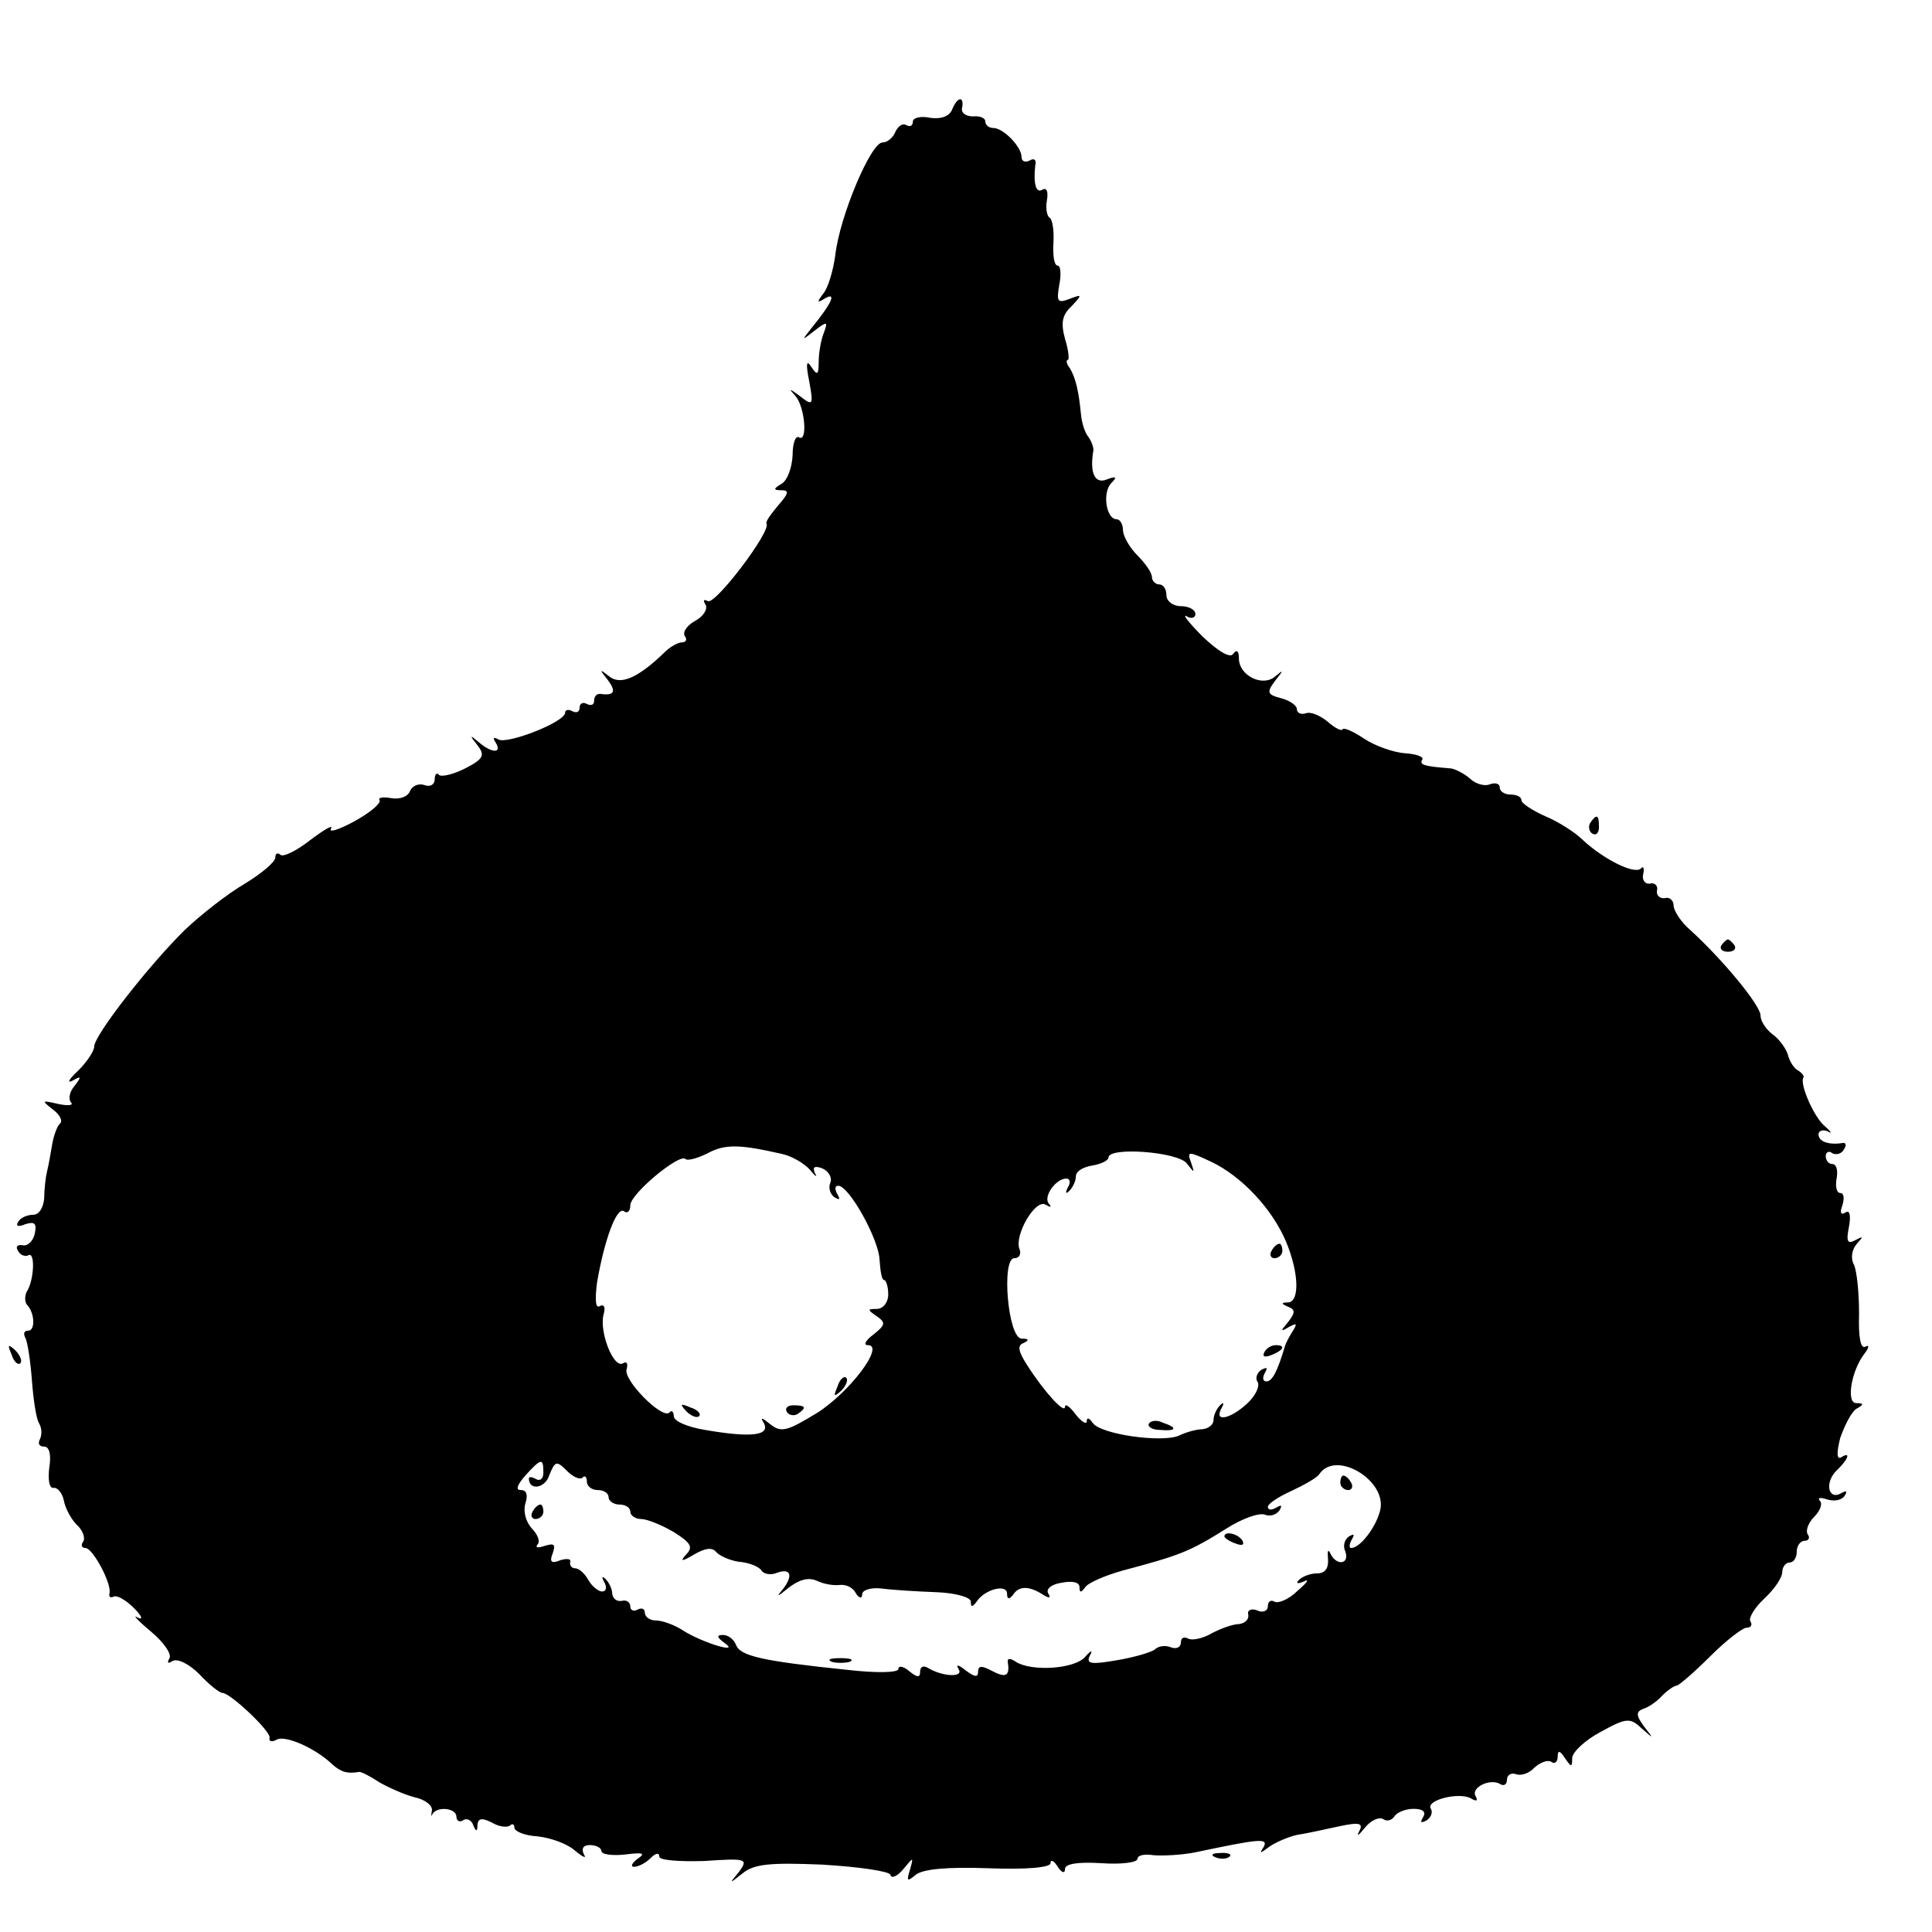 <?xml version="1.0" standalone="no"?>
<!DOCTYPE svg PUBLIC "-//W3C//DTD SVG 20010904//EN"
 "http://www.w3.org/TR/2001/REC-SVG-20010904/DTD/svg10.dtd">
<svg version="1.0" xmlns="http://www.w3.org/2000/svg"
 width="16pt" height="16pt" viewBox="0 0 16 16"
 preserveAspectRatio="xMidYMid meet">
<g transform="translate(0,16) scale(0.006,-0.006)"
fill="#000000" stroke="none">
<path d="M1314 2515 c-4 -9 -15 -13 -30 -11 -13 3 -24 0 -24 -5 0 -6 -4 -8 -9
-5 -5 3 -11 -1 -15 -9 -3 -8 -11 -15 -18 -15 -16 0 -59 -102 -65 -155 -3 -22
-10 -46 -17 -54 -9 -12 -8 -13 3 -6 16 9 9 -7 -18 -40 -15 -19 -15 -19 3 -5
18 14 19 13 13 -3 -4 -10 -7 -28 -7 -40 0 -18 -2 -19 -10 -7 -7 11 -8 5 -3
-20 6 -33 5 -34 -13 -20 -15 11 -16 11 -6 0 13 -15 17 -64 5 -57 -5 3 -9 -8
-9 -25 -1 -17 -7 -34 -15 -39 -12 -7 -12 -9 0 -9 11 0 9 -5 -5 -21 -10 -12
-18 -23 -16 -25 7 -10 -71 -113 -81 -107 -6 3 -7 1 -3 -5 3 -6 -3 -16 -14 -22
-11 -6 -18 -15 -15 -21 4 -5 2 -9 -4 -9 -5 0 -16 -6 -23 -13 -36 -35 -61 -47
-77 -34 -14 11 -14 10 -2 -5 12 -16 9 -22 -11 -19 -5 0 -8 -4 -8 -10 0 -5 -4
-7 -10 -4 -5 3 -10 1 -10 -5 0 -6 -4 -8 -10 -5 -5 3 -10 2 -10 -2 0 -13 -80
-44 -92 -37 -7 4 -8 2 -4 -4 10 -16 -6 -15 -24 1 -12 10 -12 9 -1 -5 11 -14 8
-19 -17 -32 -16 -8 -32 -12 -36 -9 -3 4 -6 1 -6 -6 0 -7 -6 -11 -14 -8 -8 3
-17 -1 -20 -8 -3 -8 -14 -12 -26 -10 -11 2 -19 1 -16 -3 2 -4 -13 -17 -35 -29
-22 -12 -36 -16 -32 -10 3 6 -9 -1 -29 -16 -19 -15 -38 -24 -41 -20 -4 3 -7 2
-7 -4 0 -6 -19 -22 -42 -36 -24 -14 -61 -43 -83 -64 -48 -47 -125 -145 -125
-161 0 -6 -10 -21 -22 -33 -13 -12 -16 -18 -8 -14 12 7 13 6 3 -7 -7 -8 -9
-18 -5 -23 4 -4 -4 -5 -18 -2 -22 5 -23 5 -8 -7 10 -7 15 -16 11 -20 -4 -3 -9
-17 -11 -29 -2 -12 -5 -29 -7 -37 -2 -8 -4 -25 -4 -37 -1 -13 -7 -23 -15 -23
-8 0 -18 -4 -21 -10 -4 -6 1 -7 10 -3 13 4 16 1 13 -13 -2 -10 -10 -18 -17
-16 -7 1 -10 -2 -6 -8 3 -6 10 -8 14 -6 10 6 8 -35 -2 -50 -3 -6 -3 -14 0 -18
11 -11 12 -36 2 -36 -6 0 -7 -4 -4 -10 3 -5 7 -32 9 -58 2 -27 6 -54 10 -60 4
-7 4 -16 1 -22 -3 -6 -1 -10 6 -10 7 0 10 -11 7 -29 -2 -17 0 -29 6 -28 5 1
12 -7 14 -17 2 -11 10 -26 18 -34 8 -7 12 -18 9 -23 -4 -5 -2 -9 3 -9 10 0 37
-50 33 -63 -1 -5 2 -6 6 -4 5 2 17 -5 28 -16 11 -11 13 -17 5 -13 -8 5 0 -4
18 -19 18 -15 29 -31 26 -37 -4 -7 -2 -8 4 -4 7 4 23 -4 37 -18 14 -15 28 -26
32 -26 11 0 68 -54 65 -62 -1 -5 3 -6 9 -3 11 8 54 -11 77 -33 12 -11 21 -14
38 -11 3 0 15 -6 27 -14 12 -7 34 -17 49 -21 15 -3 26 -12 24 -19 -1 -6 -1 -9
1 -4 7 11 33 8 33 -4 0 -5 4 -8 9 -5 5 4 12 0 14 -6 4 -10 6 -10 6 0 1 9 6 10
20 3 10 -6 21 -7 25 -4 3 3 6 2 6 -3 0 -5 14 -11 32 -12 18 -2 41 -10 52 -20
11 -9 16 -11 12 -5 -4 8 -1 13 8 13 9 0 16 -4 16 -8 0 -5 15 -7 33 -5 24 3 29
2 17 -6 -8 -6 -10 -11 -5 -11 6 0 16 5 23 12 7 7 12 8 12 2 0 -5 27 -7 62 -6
59 4 61 3 48 -15 -14 -17 -14 -17 5 -2 16 13 38 15 110 12 50 -3 92 -9 94 -14
1 -6 10 -2 18 8 14 17 14 17 9 -1 -5 -16 -4 -17 8 -7 10 8 44 11 100 9 53 -2
86 1 86 7 0 6 5 3 10 -5 5 -8 10 -10 10 -3 0 7 17 10 50 8 28 -2 50 1 50 6 0
5 10 7 22 5 12 -1 38 0 58 4 90 19 101 20 94 7 -6 -9 -5 -9 7 0 8 6 26 14 39
17 14 2 40 8 59 12 28 6 33 4 27 -7 -4 -8 -1 -6 8 5 8 10 19 15 25 12 5 -4 12
-2 16 4 3 5 15 10 26 10 13 0 18 -4 13 -12 -4 -7 -3 -8 5 -4 6 4 9 11 6 16 -8
12 40 24 56 14 7 -4 9 -3 6 3 -8 12 20 26 34 17 5 -3 9 0 9 6 0 7 6 10 12 8 7
-3 19 1 26 9 8 7 18 11 23 8 5 -4 9 0 9 7 0 9 3 9 10 -2 9 -13 10 -13 10 0 0
8 18 25 39 36 36 20 41 20 57 5 17 -15 17 -15 3 3 -11 15 -11 20 -1 24 7 2 19
10 26 18 8 8 17 14 20 14 3 0 24 18 46 40 22 22 45 40 51 40 6 0 8 4 5 9 -3 4
6 19 19 31 14 13 25 29 25 37 0 7 5 13 10 13 6 0 10 7 10 15 0 8 5 15 11 15 5
0 8 4 4 9 -3 5 1 16 9 24 8 8 12 18 8 22 -4 5 1 5 10 2 10 -3 20 -1 24 5 4 6
3 8 -4 4 -18 -11 -24 13 -8 30 18 17 21 28 7 19 -6 -3 -6 7 -1 27 6 17 15 35
22 40 11 6 11 8 0 8 -14 0 -7 45 12 69 6 8 6 12 1 9 -7 -4 -10 13 -9 45 0 29
-3 59 -7 68 -5 9 -3 21 4 29 9 10 9 11 -2 5 -11 -6 -13 -2 -9 18 3 17 1 24 -5
20 -6 -4 -8 0 -4 10 3 10 2 17 -3 17 -5 0 -7 9 -5 20 2 11 0 20 -6 20 -5 0 -9
5 -9 11 0 5 4 8 9 4 5 -3 13 -1 16 5 4 6 3 10 -2 9 -19 -3 -33 2 -33 12 0 5 6
7 13 4 6 -4 5 -1 -4 7 -15 12 -35 58 -30 67 2 2 -2 7 -7 10 -6 3 -12 13 -14
21 -2 8 -11 21 -20 28 -10 7 -18 19 -18 27 0 14 -52 77 -97 118 -13 11 -23 27
-23 34 0 7 -6 12 -12 10 -7 -1 -12 4 -11 10 2 7 -3 12 -10 10 -6 -1 -11 5 -9
13 2 8 0 12 -3 8 -9 -9 -52 13 -80 39 -11 11 -35 26 -52 33 -18 8 -33 18 -33
22 0 5 -7 8 -15 8 -8 0 -15 4 -15 10 0 5 -6 7 -14 4 -7 -3 -20 1 -27 8 -8 7
-20 13 -26 14 -38 3 -44 5 -40 12 3 4 -8 8 -24 9 -15 1 -41 10 -56 20 -15 10
-28 16 -30 13 -1 -3 -11 2 -21 11 -10 8 -23 14 -30 11 -7 -2 -12 1 -12 6 0 5
-10 12 -22 15 -19 5 -20 8 -8 24 12 15 12 16 0 6 -17 -15 -50 1 -50 25 0 10
-3 13 -8 6 -4 -6 -20 3 -42 24 -19 19 -29 32 -22 28 6 -4 12 -2 12 3 0 6 -9
11 -20 11 -11 0 -20 7 -20 15 0 8 -4 15 -10 15 -5 0 -10 5 -10 10 0 6 -9 19
-20 30 -11 11 -20 27 -20 35 0 8 -4 15 -9 15 -14 0 -20 37 -7 50 8 8 7 10 -6
5 -17 -7 -24 9 -19 39 1 4 -2 13 -7 20 -5 6 -9 20 -10 31 -3 31 -7 49 -15 63
-5 6 -6 12 -3 12 2 0 1 13 -4 29 -6 22 -4 33 9 45 15 16 15 17 -3 10 -16 -6
-18 -4 -14 19 3 15 2 27 -2 27 -5 0 -7 14 -6 31 1 16 -1 32 -5 35 -4 2 -6 13
-4 24 2 12 0 18 -6 15 -9 -6 -13 8 -10 34 2 7 -2 10 -8 6 -6 -3 -11 -1 -11 5
0 14 -25 40 -39 40 -6 0 -11 4 -11 9 0 5 -8 8 -17 7 -10 0 -17 5 -15 12 3 17
-7 15 -14 -3z m-235 -1441 c14 -3 31 -13 39 -22 7 -9 11 -11 7 -5 -4 9 -1 11
10 7 9 -4 14 -13 11 -20 -3 -7 0 -16 6 -20 7 -4 8 -3 4 4 -4 7 -4 12 1 12 15
0 56 -74 57 -102 1 -15 3 -28 6 -28 3 0 6 -9 6 -20 0 -11 -7 -20 -16 -20 -13
0 -13 -1 0 -10 13 -9 12 -12 -4 -25 -11 -8 -15 -15 -8 -15 24 0 -26 -66 -71
-94 -41 -25 -49 -27 -64 -15 -11 9 -14 10 -9 2 10 -18 -17 -21 -81 -10 -24 4
-43 12 -43 19 0 6 -3 9 -6 5 -10 -10 -65 46 -59 60 2 8 0 11 -5 8 -13 -8 -33
43 -27 67 3 10 1 15 -5 12 -6 -4 -7 8 -4 32 10 59 27 105 37 99 5 -4 9 0 9 8
0 16 68 72 76 64 3 -3 17 1 31 8 24 13 45 12 102 -1z m559 -13 c11 -14 11 -14
6 1 -6 16 -4 16 28 1 42 -20 84 -65 103 -110 18 -43 19 -83 3 -84 -10 0 -10
-2 0 -6 10 -4 10 -8 0 -21 -11 -13 -11 -14 1 -7 11 6 12 5 5 -6 -5 -8 -9 -16
-10 -19 -11 -37 -18 -50 -26 -50 -5 0 -6 5 -2 12 4 7 3 8 -5 4 -6 -4 -9 -12
-5 -17 3 -6 -3 -19 -15 -30 -23 -21 -46 -26 -35 -6 4 7 3 9 -2 4 -5 -5 -9 -14
-9 -20 0 -7 -7 -12 -15 -13 -8 0 -23 -4 -33 -9 -24 -10 -109 2 -119 18 -4 6
-8 8 -8 2 0 -5 -7 -1 -15 9 -8 11 -15 16 -15 11 0 -11 -29 21 -52 57 -13 20
-14 28 -5 31 8 4 7 6 -3 6 -19 1 -28 111 -10 111 7 0 10 6 7 13 -7 19 22 69
36 61 7 -4 9 -4 5 1 -9 9 9 35 24 35 5 0 6 -6 2 -12 -4 -8 -3 -10 2 -5 5 5 9
14 9 20 0 7 10 13 23 15 12 2 22 7 22 11 0 15 95 8 108 -8z m-888 -427 c0 -8
-4 -12 -10 -9 -5 3 -10 4 -10 1 0 -17 22 -14 28 4 8 20 10 21 24 7 9 -9 18
-13 22 -10 3 4 6 1 6 -5 0 -7 7 -12 15 -12 8 0 15 -4 15 -10 0 -5 7 -10 15
-10 8 0 15 -4 15 -10 0 -5 7 -10 15 -10 8 0 28 -8 45 -18 24 -15 27 -21 17
-31 -9 -10 -6 -10 11 0 15 9 25 10 30 4 4 -5 18 -12 32 -14 14 -1 28 -7 31
-12 3 -5 13 -7 22 -3 20 7 22 -6 5 -26 -7 -8 -3 -6 9 4 15 12 28 16 40 11 10
-5 24 -7 32 -6 8 1 18 -3 22 -11 5 -8 9 -8 9 -2 0 6 12 10 28 8 15 -2 48 -4
75 -5 26 -1 47 -7 47 -13 0 -8 2 -8 8 0 11 17 42 25 42 11 0 -8 3 -8 8 -2 8
13 22 13 41 1 9 -6 12 -5 8 1 -4 6 4 13 18 15 15 3 25 1 25 -6 0 -8 2 -8 8 0
4 6 27 16 52 23 79 21 92 26 143 58 22 14 45 22 53 19 7 -3 16 0 20 6 4 7 3 8
-4 4 -7 -4 -12 -4 -12 1 0 4 15 14 33 22 17 8 35 18 38 23 23 34 94 -9 84 -50
-6 -24 -28 -52 -40 -52 -3 0 -3 5 1 12 4 7 3 8 -4 4 -6 -4 -9 -13 -5 -21 6
-18 -13 -20 -21 -2 -3 6 -4 3 -3 -8 1 -13 -4 -20 -15 -20 -9 0 -20 -4 -25 -9
-5 -5 -2 -6 7 -2 8 4 4 -2 -9 -13 -12 -12 -27 -18 -32 -15 -5 3 -9 0 -9 -6 0
-7 -7 -10 -15 -6 -8 3 -14 0 -12 -6 1 -7 -5 -12 -13 -13 -8 0 -25 -6 -38 -13
-12 -7 -27 -10 -32 -7 -6 3 -10 1 -10 -5 0 -7 -6 -10 -14 -7 -7 3 -17 2 -22
-3 -5 -4 -29 -11 -53 -15 -35 -6 -42 -5 -37 6 5 9 2 8 -6 -1 -14 -17 -74 -21
-96 -7 -7 5 -12 5 -11 0 3 -19 -2 -23 -21 -13 -15 8 -20 8 -20 -1 0 -8 -5 -7
-17 2 -10 8 -14 9 -10 2 8 -12 -22 -11 -43 2 -6 3 -10 1 -10 -6 0 -8 -4 -8
-15 1 -8 7 -15 8 -15 3 0 -5 -29 -6 -72 -1 -116 12 -146 19 -152 34 -3 8 -11
14 -18 14 -9 0 -9 -3 2 -11 23 -16 -30 0 -57 17 -12 8 -29 14 -38 14 -8 0 -15
5 -15 11 0 5 -4 7 -10 4 -5 -3 -10 -1 -10 4 0 6 -5 10 -12 8 -7 -1 -12 3 -13
10 0 6 -4 15 -9 20 -5 5 -6 3 -2 -4 4 -7 3 -13 -3 -13 -5 0 -14 7 -19 16 -5 9
-13 16 -18 16 -5 0 -8 4 -7 9 2 4 -5 5 -14 2 -12 -5 -15 -2 -10 10 4 12 2 14
-11 10 -9 -3 -14 -3 -10 2 4 4 0 14 -8 22 -8 9 -12 23 -9 34 4 12 2 19 -6 19
-8 0 -5 7 6 20 22 24 25 25 25 4z"/>
<path d="M1156 753 c-6 -14 -5 -15 5 -6 7 7 10 15 7 18 -3 3 -9 -2 -12 -12z"/>
<path d="M947 719 c7 -7 15 -10 18 -7 3 3 -2 9 -12 12 -14 6 -15 5 -6 -5z"/>
<path d="M1086 718 c3 -5 10 -6 15 -3 13 9 11 12 -6 12 -8 0 -12 -4 -9 -9z"/>
<path d="M1755 940 c-3 -5 -1 -10 4 -10 6 0 11 5 11 10 0 6 -2 10 -4 10 -3 0
-8 -4 -11 -10z"/>
<path d="M1745 800 c-3 -6 1 -7 9 -4 18 7 21 14 7 14 -6 0 -13 -4 -16 -10z"/>
<path d="M1586 702 c-3 -4 4 -9 15 -9 23 -2 25 3 4 10 -8 4 -16 3 -19 -1z"/>
<path d="M1850 620 c0 -5 5 -10 11 -10 5 0 7 5 4 10 -3 6 -8 10 -11 10 -2 0
-4 -4 -4 -10z"/>
<path d="M735 580 c-3 -5 -1 -10 4 -10 6 0 11 5 11 10 0 6 -2 10 -4 10 -3 0
-8 -4 -11 -10z"/>
<path d="M1690 546 c0 -2 7 -7 16 -10 8 -3 12 -2 9 4 -6 10 -25 14 -25 6z"/>
<path d="M1148 373 c6 -2 18 -2 25 0 6 3 1 5 -13 5 -14 0 -19 -2 -12 -5z"/>
<path d="M2195 1531 c-3 -5 -2 -12 3 -15 5 -3 9 1 9 9 0 17 -3 19 -12 6z"/>
<path d="M2376 1362 c-3 -5 1 -9 9 -9 8 0 12 4 9 9 -3 4 -7 8 -9 8 -2 0 -6 -4
-9 -8z"/>
<path d="M16 797 c3 -10 9 -15 12 -12 3 3 0 11 -7 18 -10 9 -11 8 -5 -6z"/>
<path d="M1678 103 c7 -3 16 -2 19 1 4 3 -2 6 -13 5 -11 0 -14 -3 -6 -6z"/>
</g>
</svg>
